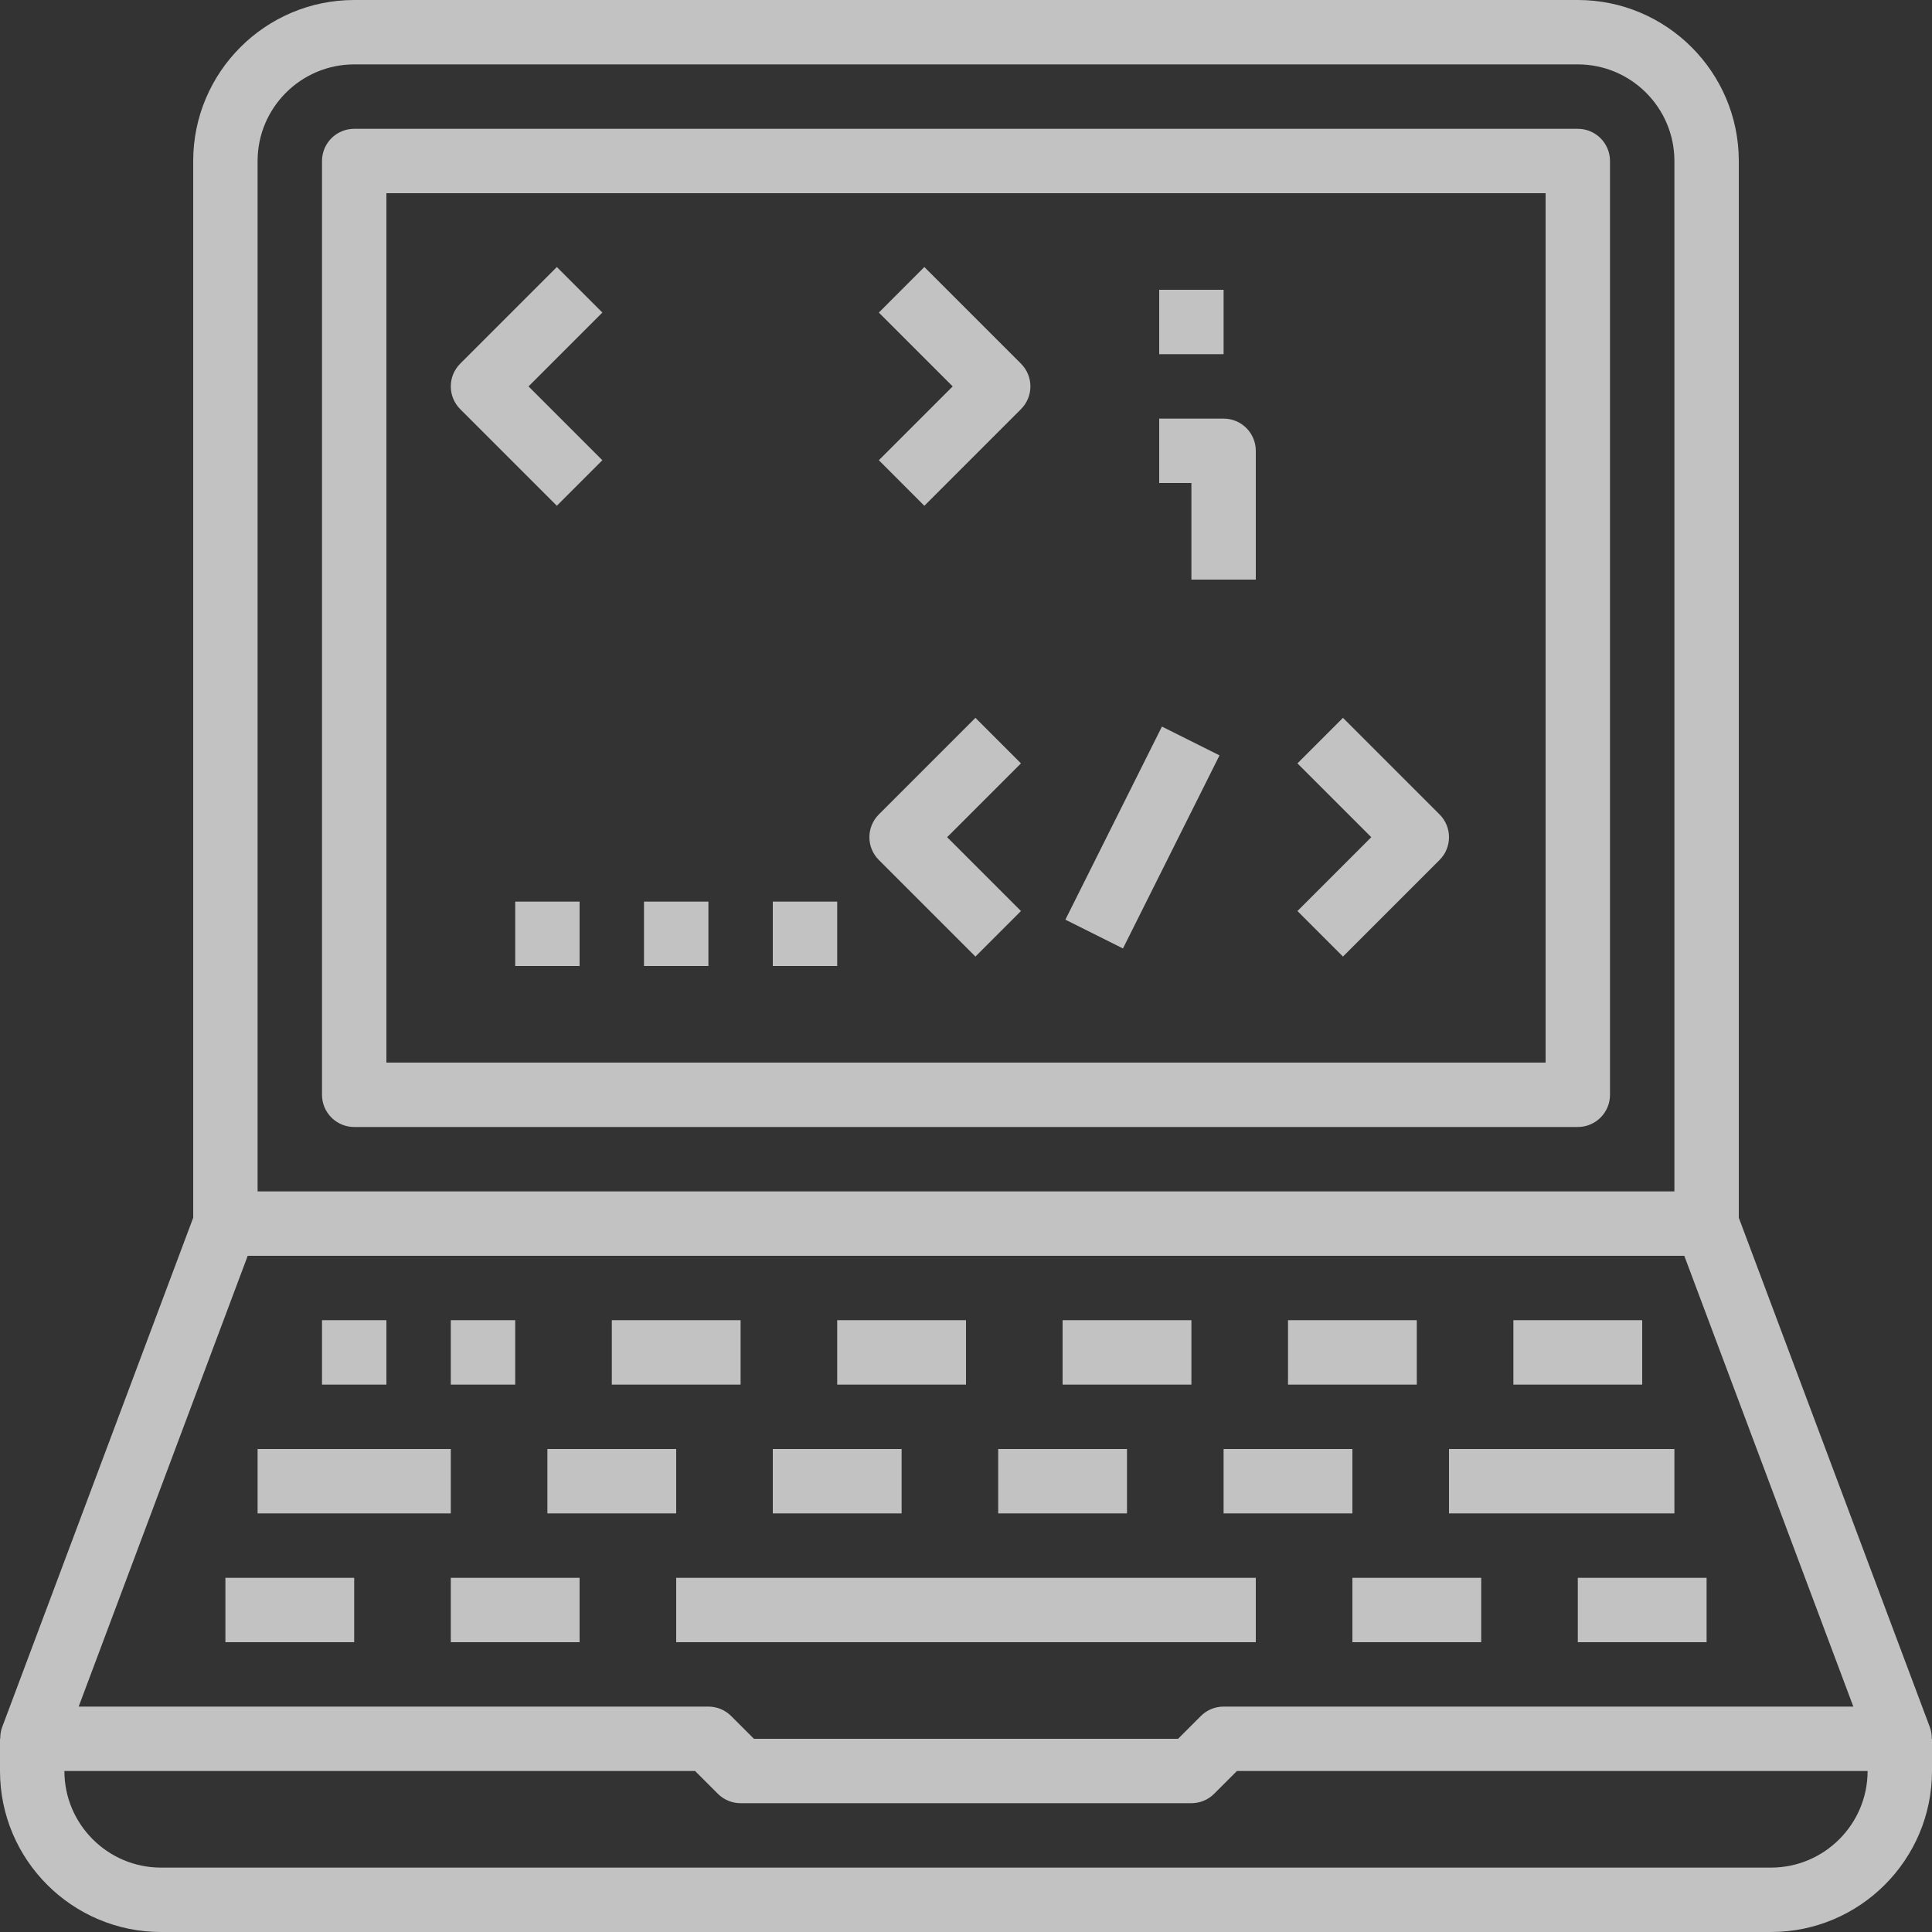 <?xml version="1.0" encoding="UTF-8"?>
<svg width="163px" height="163px" viewBox="0 0 163 163" version="1.1" xmlns="http://www.w3.org/2000/svg" xmlns:xlink="http://www.w3.org/1999/xlink">
    <rect x="0" y="0" width="163" height="163" fill="#333333" stroke="none"/>
    <!-- Generator: Sketch 64 (93537) - https://sketch.com -->
    <title>Group 22</title>
    <desc>Created with Sketch.</desc>
    <g id="Page-1" stroke="none" stroke-width="1" fill="none" fill-rule="evenodd">
        <g id="Group-22" fill="#ffffff" fill-rule="nonzero" fill-opacity="0.7">
            <g id="coding-copy">
                <path d="M13.583,163 L149.417,163 C156.907,163 163,156.907 163,149.417 L163,146.7 L162.981,146.7 C162.981,146.379 162.943,146.056 162.829,145.746 L146.7,102.739 L146.7,13.583 C146.7,6.093 140.607,0 133.117,0 L29.883,0 C22.393,0 16.3,6.093 16.3,13.583 L16.3,102.739 L0.171,145.746 C0.057,146.056 0.019,146.379 0.019,146.7 L1.93030777e-14,146.7 L1.93030777e-14,149.417 C1.93030777e-14,156.907 6.093,163 13.583,163 Z M149.417,157.567 L13.583,157.567 C9.09,157.567 5.433,153.91 5.433,149.417 L58.642,149.417 L60.563,151.337 C61.071,151.848 61.763,152.133 62.483,152.133 L100.517,152.133 C101.237,152.133 101.929,151.848 102.437,151.337 L104.358,149.417 L157.567,149.417 C157.567,153.91 153.91,157.567 149.417,157.567 Z M29.883,5.433 L133.117,5.433 C137.61,5.433 141.267,9.09 141.267,13.583 L141.267,100.517 L21.733,100.517 L21.733,13.583 C21.733,9.09 25.39,5.433 29.883,5.433 Z M20.899,105.95 L142.101,105.95 L156.363,143.983 L103.233,143.983 C102.513,143.983 101.821,144.269 101.313,144.779 L99.392,146.7 L63.608,146.7 L61.687,144.779 C61.179,144.269 60.487,143.983 59.767,143.983 L6.637,143.983 L20.899,105.95 Z" id="Shape"></path>
                <polygon id="Path" points="19.017 133.117 29.883 133.117 29.883 138.55 19.017 138.55"></polygon>
                <polygon id="Path" points="38.033 133.117 48.9 133.117 48.9 138.55 38.033 138.55"></polygon>
                <polygon id="Path" points="57.05 133.117 105.95 133.117 105.95 138.55 57.05 138.55"></polygon>
                <polygon id="Path" points="114.1 133.117 124.967 133.117 124.967 138.55 114.1 138.55"></polygon>
                <polygon id="Path" points="133.117 133.117 143.983 133.117 143.983 138.55 133.117 138.55"></polygon>
                <polygon id="Path" points="21.733 122.25 38.033 122.25 38.033 127.683 21.733 127.683"></polygon>
                <polygon id="Path" points="46.183 122.25 57.05 122.25 57.05 127.683 46.183 127.683"></polygon>
                <polygon id="Path" points="65.2 122.25 76.067 122.25 76.067 127.683 65.2 127.683"></polygon>
                <polygon id="Path" points="84.217 122.25 95.083 122.25 95.083 127.683 84.217 127.683"></polygon>
                <polygon id="Path" points="103.233 122.25 114.1 122.25 114.1 127.683 103.233 127.683"></polygon>
                <polygon id="Path" points="122.25 122.25 141.267 122.25 141.267 127.683 122.25 127.683"></polygon>
                <polygon id="Path" points="38.033 111.383 43.467 111.383 43.467 116.817 38.033 116.817"></polygon>
                <polygon id="Path" points="27.167 111.383 32.6 111.383 32.6 116.817 27.167 116.817"></polygon>
                <polygon id="Path" points="51.617 111.383 62.483 111.383 62.483 116.817 51.617 116.817"></polygon>
                <polygon id="Path" points="70.633 111.383 81.5 111.383 81.5 116.817 70.633 116.817"></polygon>
                <polygon id="Path" points="89.65 111.383 100.517 111.383 100.517 116.817 89.65 116.817"></polygon>
                <polygon id="Path" points="108.667 111.383 119.533 111.383 119.533 116.817 108.667 116.817"></polygon>
                <polygon id="Path" points="127.683 111.383 138.55 111.383 138.55 116.817 127.683 116.817"></polygon>
                <path d="M29.883,95.083 L133.117,95.083 C134.616,95.083 135.833,93.866 135.833,92.367 L135.833,13.583 C135.833,12.084 134.616,10.867 133.117,10.867 L29.883,10.867 C28.384,10.867 27.167,12.084 27.167,13.583 L27.167,92.367 C27.167,93.866 28.384,95.083 29.883,95.083 Z M32.6,16.3 L130.4,16.3 L130.4,89.65 L32.6,89.65 L32.6,16.3 Z" id="Shape"></path>
                <path d="M46.979,22.529 L38.829,30.679 C37.767,31.742 37.767,33.458 38.829,34.521 L46.979,42.671 L50.821,38.829 L44.591,32.6 L50.821,26.371 L46.979,22.529 Z" id="Path"></path>
                <path d="M77.987,22.529 L74.146,26.371 L80.375,32.6 L74.146,38.829 L77.987,42.671 L86.137,34.521 C87.2,33.458 87.2,31.742 86.137,30.679 L77.987,22.529 Z" id="Path"></path>
                <path d="M82.296,60.563 L74.146,68.713 C73.084,69.775 73.084,71.492 74.146,72.554 L82.296,80.704 L86.137,76.863 L79.908,70.633 L86.137,64.404 L82.296,60.563 Z" id="Path"></path>
                <path d="M113.304,60.563 L109.463,64.404 L115.692,70.633 L109.463,76.863 L113.304,80.704 L121.454,72.554 C122.516,71.492 122.516,69.775 121.454,68.713 L113.304,60.563 Z" id="Path"></path>
                <polygon id="Path" transform="translate(96.386, 70.66) rotate(-63.435) translate(-96.386, -70.66) " points="87.279 67.945 105.493 67.945 105.493 73.376 87.279 73.376"></polygon>
                <polygon id="Path" points="65.2 76.067 70.633 76.067 70.633 81.5 65.2 81.5"></polygon>
                <polygon id="Path" points="54.333 76.067 59.767 76.067 59.767 81.5 54.333 81.5"></polygon>
                <polygon id="Path" points="43.467 76.067 48.9 76.067 48.9 81.5 43.467 81.5"></polygon>
                <path d="M103.233,35.317 L97.8,35.317 L97.8,40.75 L100.517,40.75 L100.517,48.9 L105.95,48.9 L105.95,38.033 C105.95,36.534 104.733,35.317 103.233,35.317 Z" id="Path"></path>
                <polygon id="Path" points="97.8 24.45 103.233 24.45 103.233 29.883 97.8 29.883"></polygon>
            </g>
        </g>
    </g>
</svg>
